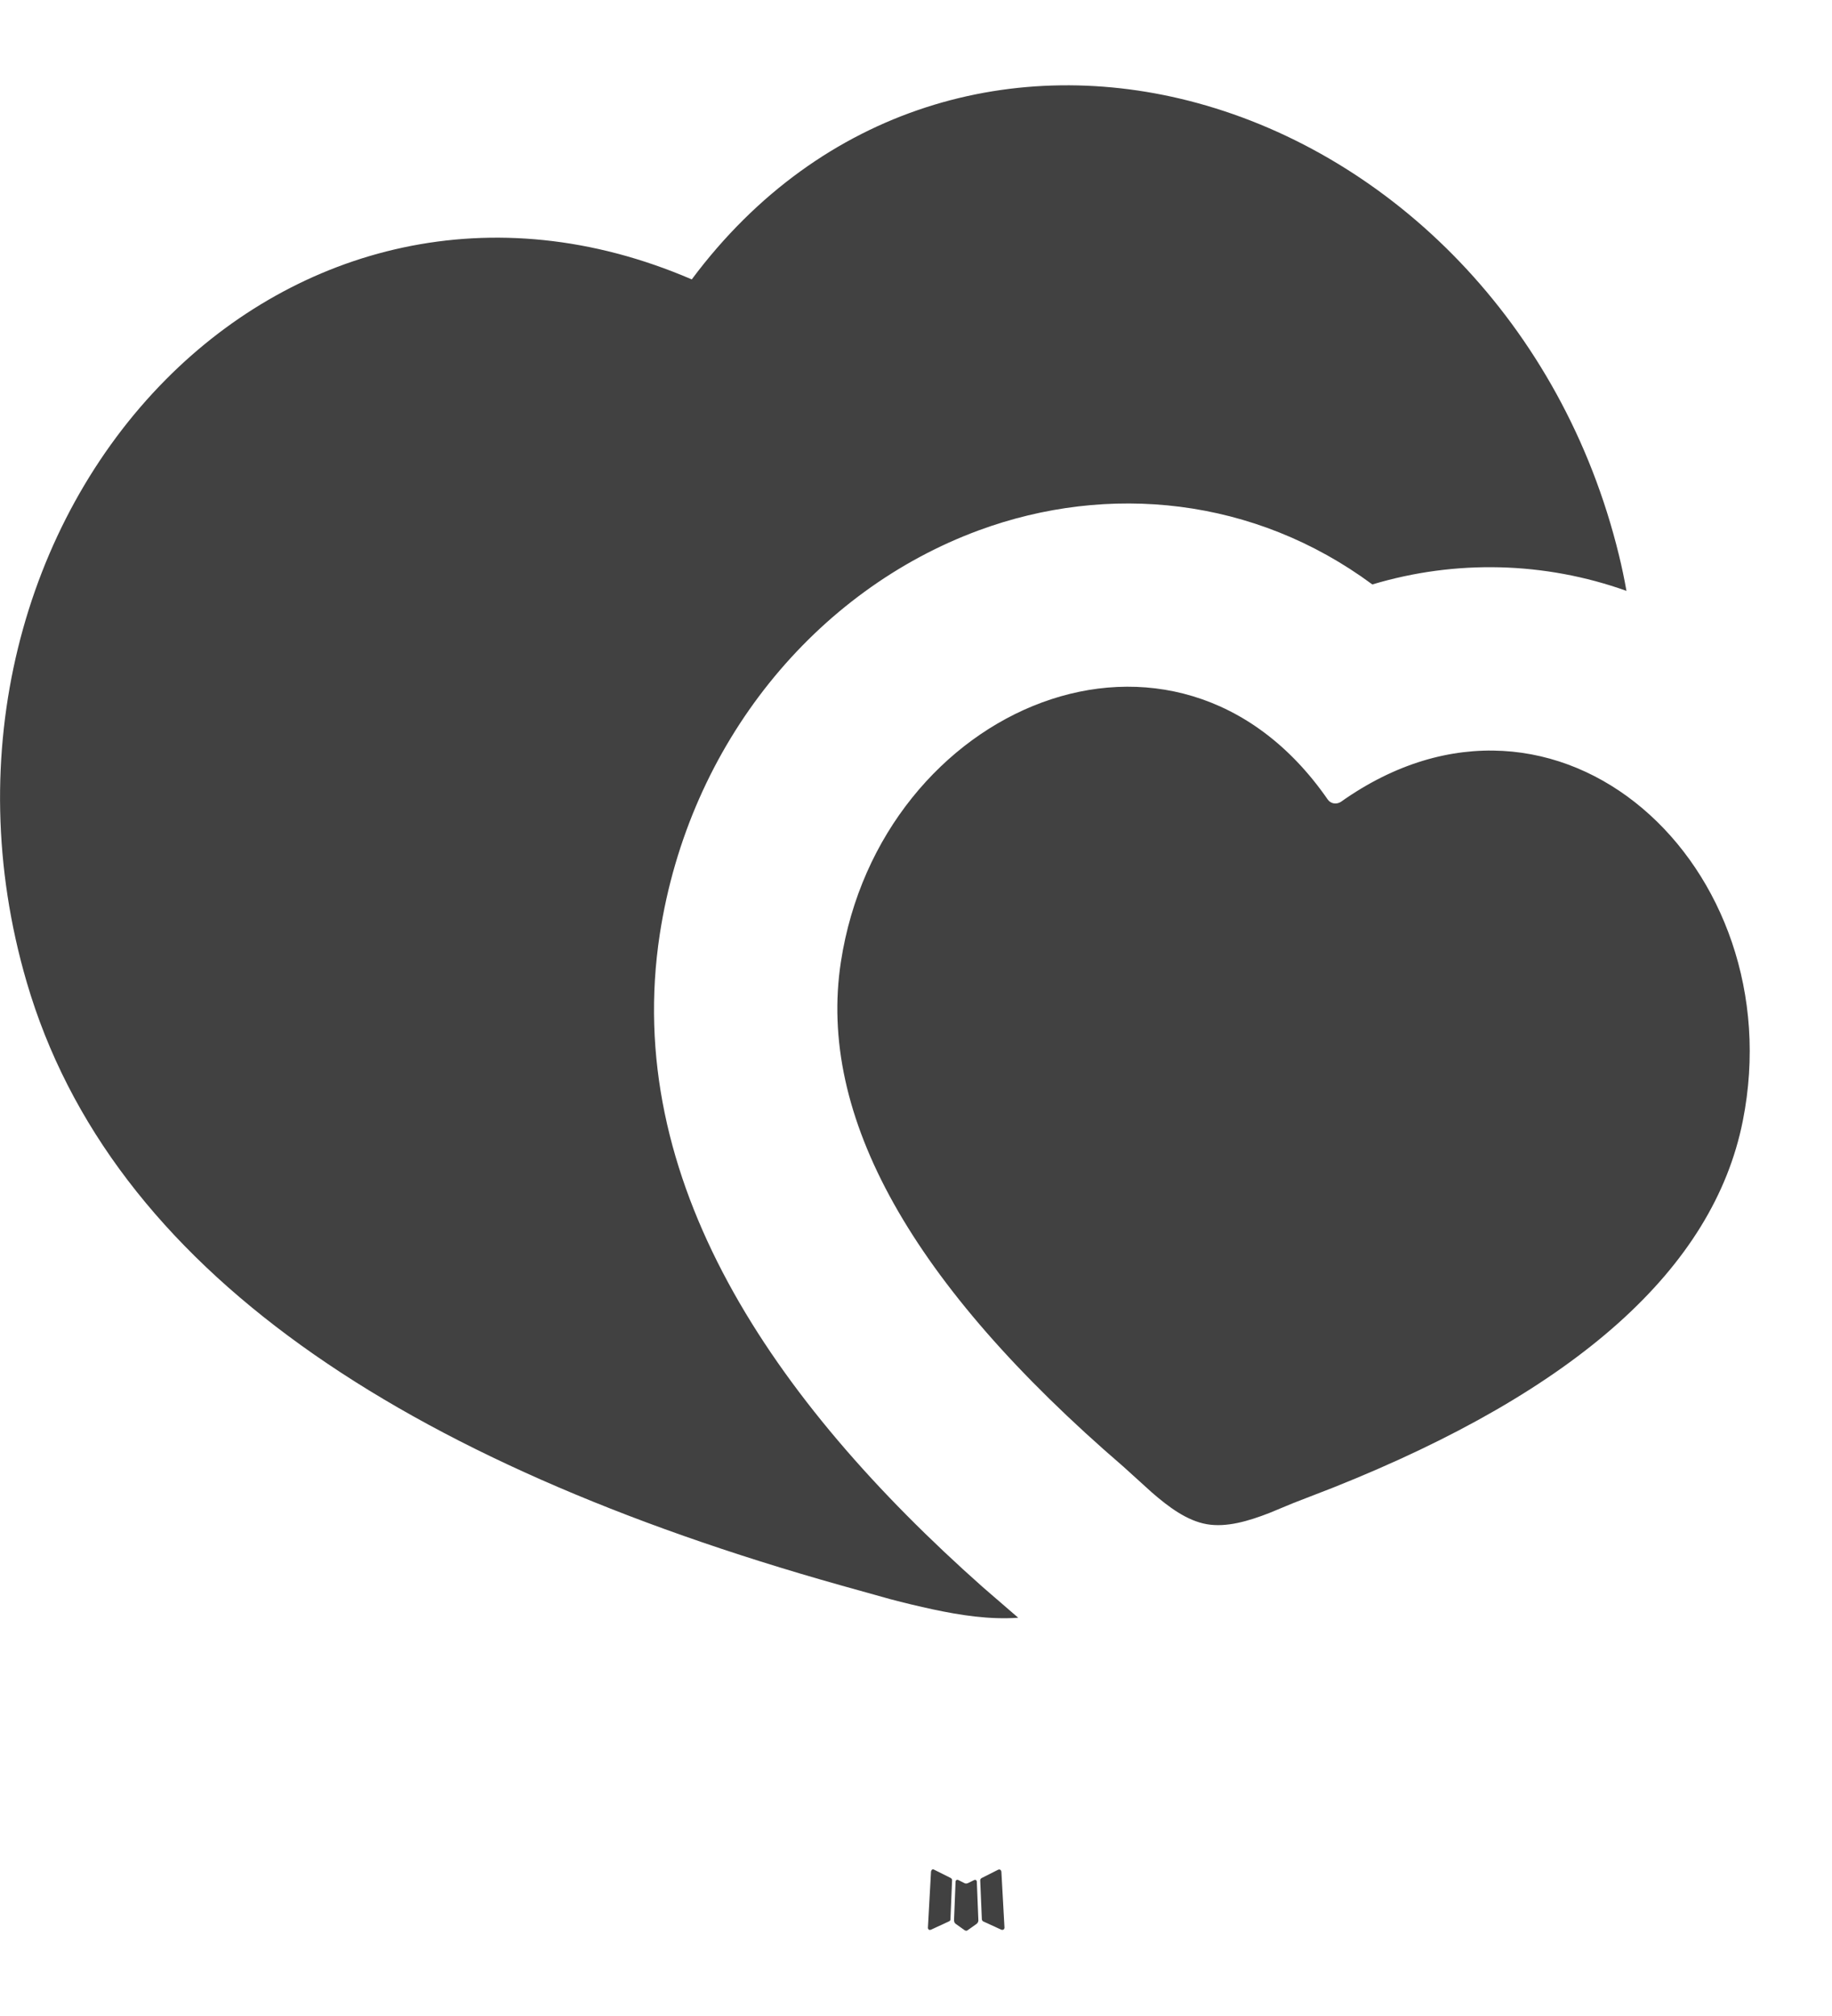<svg width="20" height="22" viewBox="0 0 20 22" fill="none" xmlns="http://www.w3.org/2000/svg">
<path d="M10.648 20.514L10.636 20.516L10.565 20.551L10.545 20.555L10.531 20.551L10.46 20.515C10.449 20.512 10.441 20.514 10.436 20.521L10.432 20.531L10.415 20.959L10.42 20.979L10.43 20.992L10.534 21.066L10.549 21.07L10.561 21.066L10.665 20.992L10.677 20.976L10.681 20.959L10.664 20.532C10.661 20.521 10.656 20.515 10.648 20.514ZM10.912 20.401L10.898 20.403L10.714 20.496L10.704 20.506L10.701 20.517L10.719 20.947L10.724 20.959L10.732 20.967L10.933 21.059C10.945 21.062 10.955 21.059 10.962 21.051L10.966 21.037L10.932 20.423C10.928 20.41 10.922 20.403 10.912 20.401ZM10.197 20.403C10.192 20.4 10.187 20.399 10.182 20.4C10.177 20.401 10.172 20.404 10.17 20.409L10.164 20.423L10.13 21.037C10.13 21.049 10.136 21.057 10.147 21.061L10.162 21.059L10.363 20.966L10.373 20.958L10.376 20.947L10.394 20.517L10.391 20.505L10.381 20.495L10.197 20.403Z" fill="#414141"/>
<path d="M7.552 3.049C8.972 1.145 11.107 0.589 13.07 1.124C15.191 1.701 17.055 3.522 17.674 6.058C17.706 6.188 17.733 6.318 17.756 6.448C16.863 6.129 15.891 6.105 14.982 6.378C13.695 5.426 12.101 5.266 10.684 5.788C8.91 6.443 7.524 8.104 7.203 10.194C6.793 12.87 8.423 15.274 10.727 17.318L11.116 17.654C10.803 17.676 10.485 17.627 10.181 17.562C10.024 17.528 9.869 17.491 9.715 17.45L9.178 17.3C4.404 15.957 1.208 13.856 0.291 10.716C-0.441 8.21 0.263 5.701 1.811 4.141C3.245 2.696 5.371 2.11 7.552 3.049ZM9.18 10.497C9.608 7.705 12.836 6.329 14.495 8.725C14.51 8.747 14.534 8.762 14.561 8.767C14.588 8.771 14.616 8.765 14.639 8.75C17.015 7.066 19.578 9.463 19.026 12.233C18.706 13.839 17.215 15.173 14.556 16.233L14.12 16.402L13.857 16.511C13.63 16.599 13.39 16.671 13.174 16.633C12.957 16.595 12.757 16.445 12.573 16.285L12.264 16.005C9.95 14.014 8.922 12.178 9.18 10.497Z" fill="#414141"/>
</svg>
